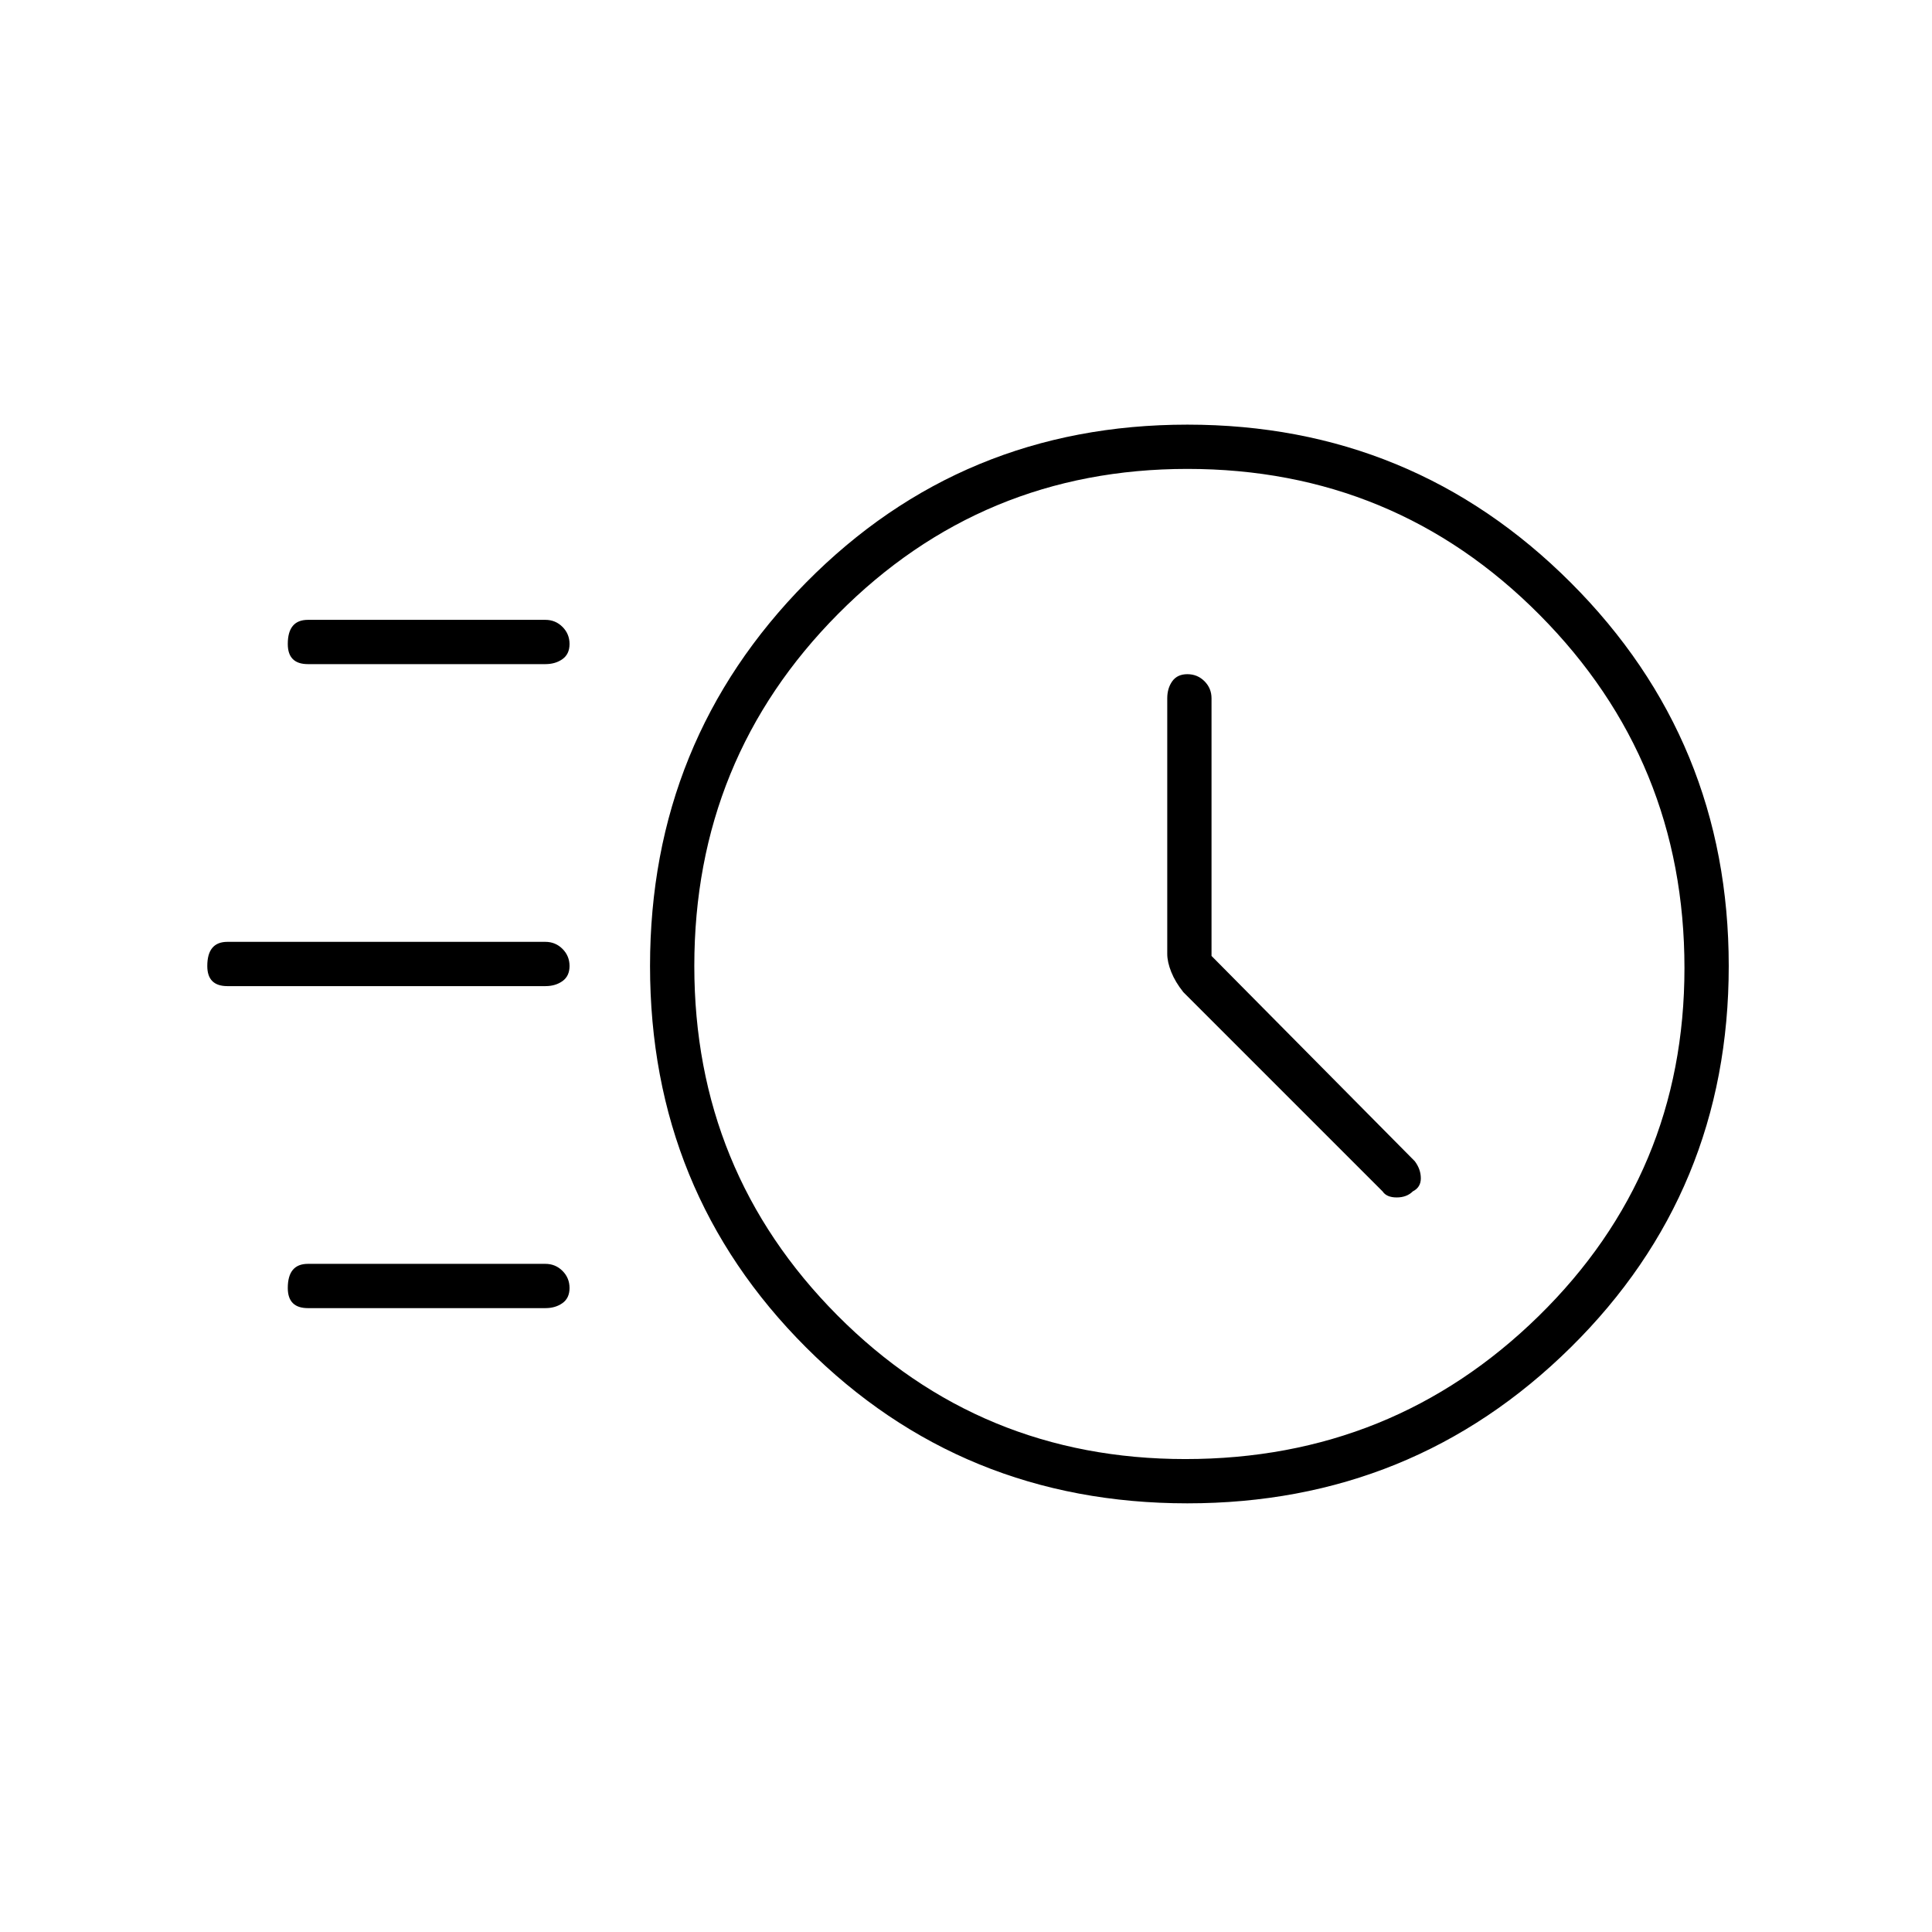 <svg xmlns="http://www.w3.org/2000/svg" height="48" width="48"><path d="M29.5 37.35q-5.6 0-9.475-3.875T16.15 24q0-5.6 3.875-9.525Q23.9 10.55 29.5 10.55t9.525 3.925Q42.95 18.4 42.95 24q0 5.6-3.925 9.475T29.5 37.35Zm-.05-1.1q5.15 0 8.775-3.55t3.625-8.65q0-5.15-3.6-8.775T29.5 11.65q-5.1 0-8.675 3.6-3.575 3.6-3.575 8.75 0 5.1 3.55 8.675 3.55 3.575 8.65 3.575Zm.65-12.5v-6.4q0-.25-.175-.425t-.425-.175q-.25 0-.375.175T29 17.35v6.35q0 .2.1.45t.3.5l4.95 4.95q.1.15.35.15.25 0 .4-.15.2-.1.2-.325t-.15-.425ZM7.65 16.5q-.25 0-.375-.125T7.15 16q0-.3.125-.45.125-.15.375-.15h5.9q.25 0 .425.175t.175.425q0 .25-.175.375t-.425.125Zm-2 8q-.25 0-.375-.125T5.15 24q0-.3.125-.45.125-.15.375-.15h7.9q.25 0 .425.175t.175.425q0 .25-.175.375t-.425.125Zm2 8q-.25 0-.375-.125T7.15 32q0-.3.125-.45.125-.15.375-.15h5.9q.25 0 .425.175t.175.425q0 .25-.175.375t-.425.125ZM29.5 24Z"/></svg>